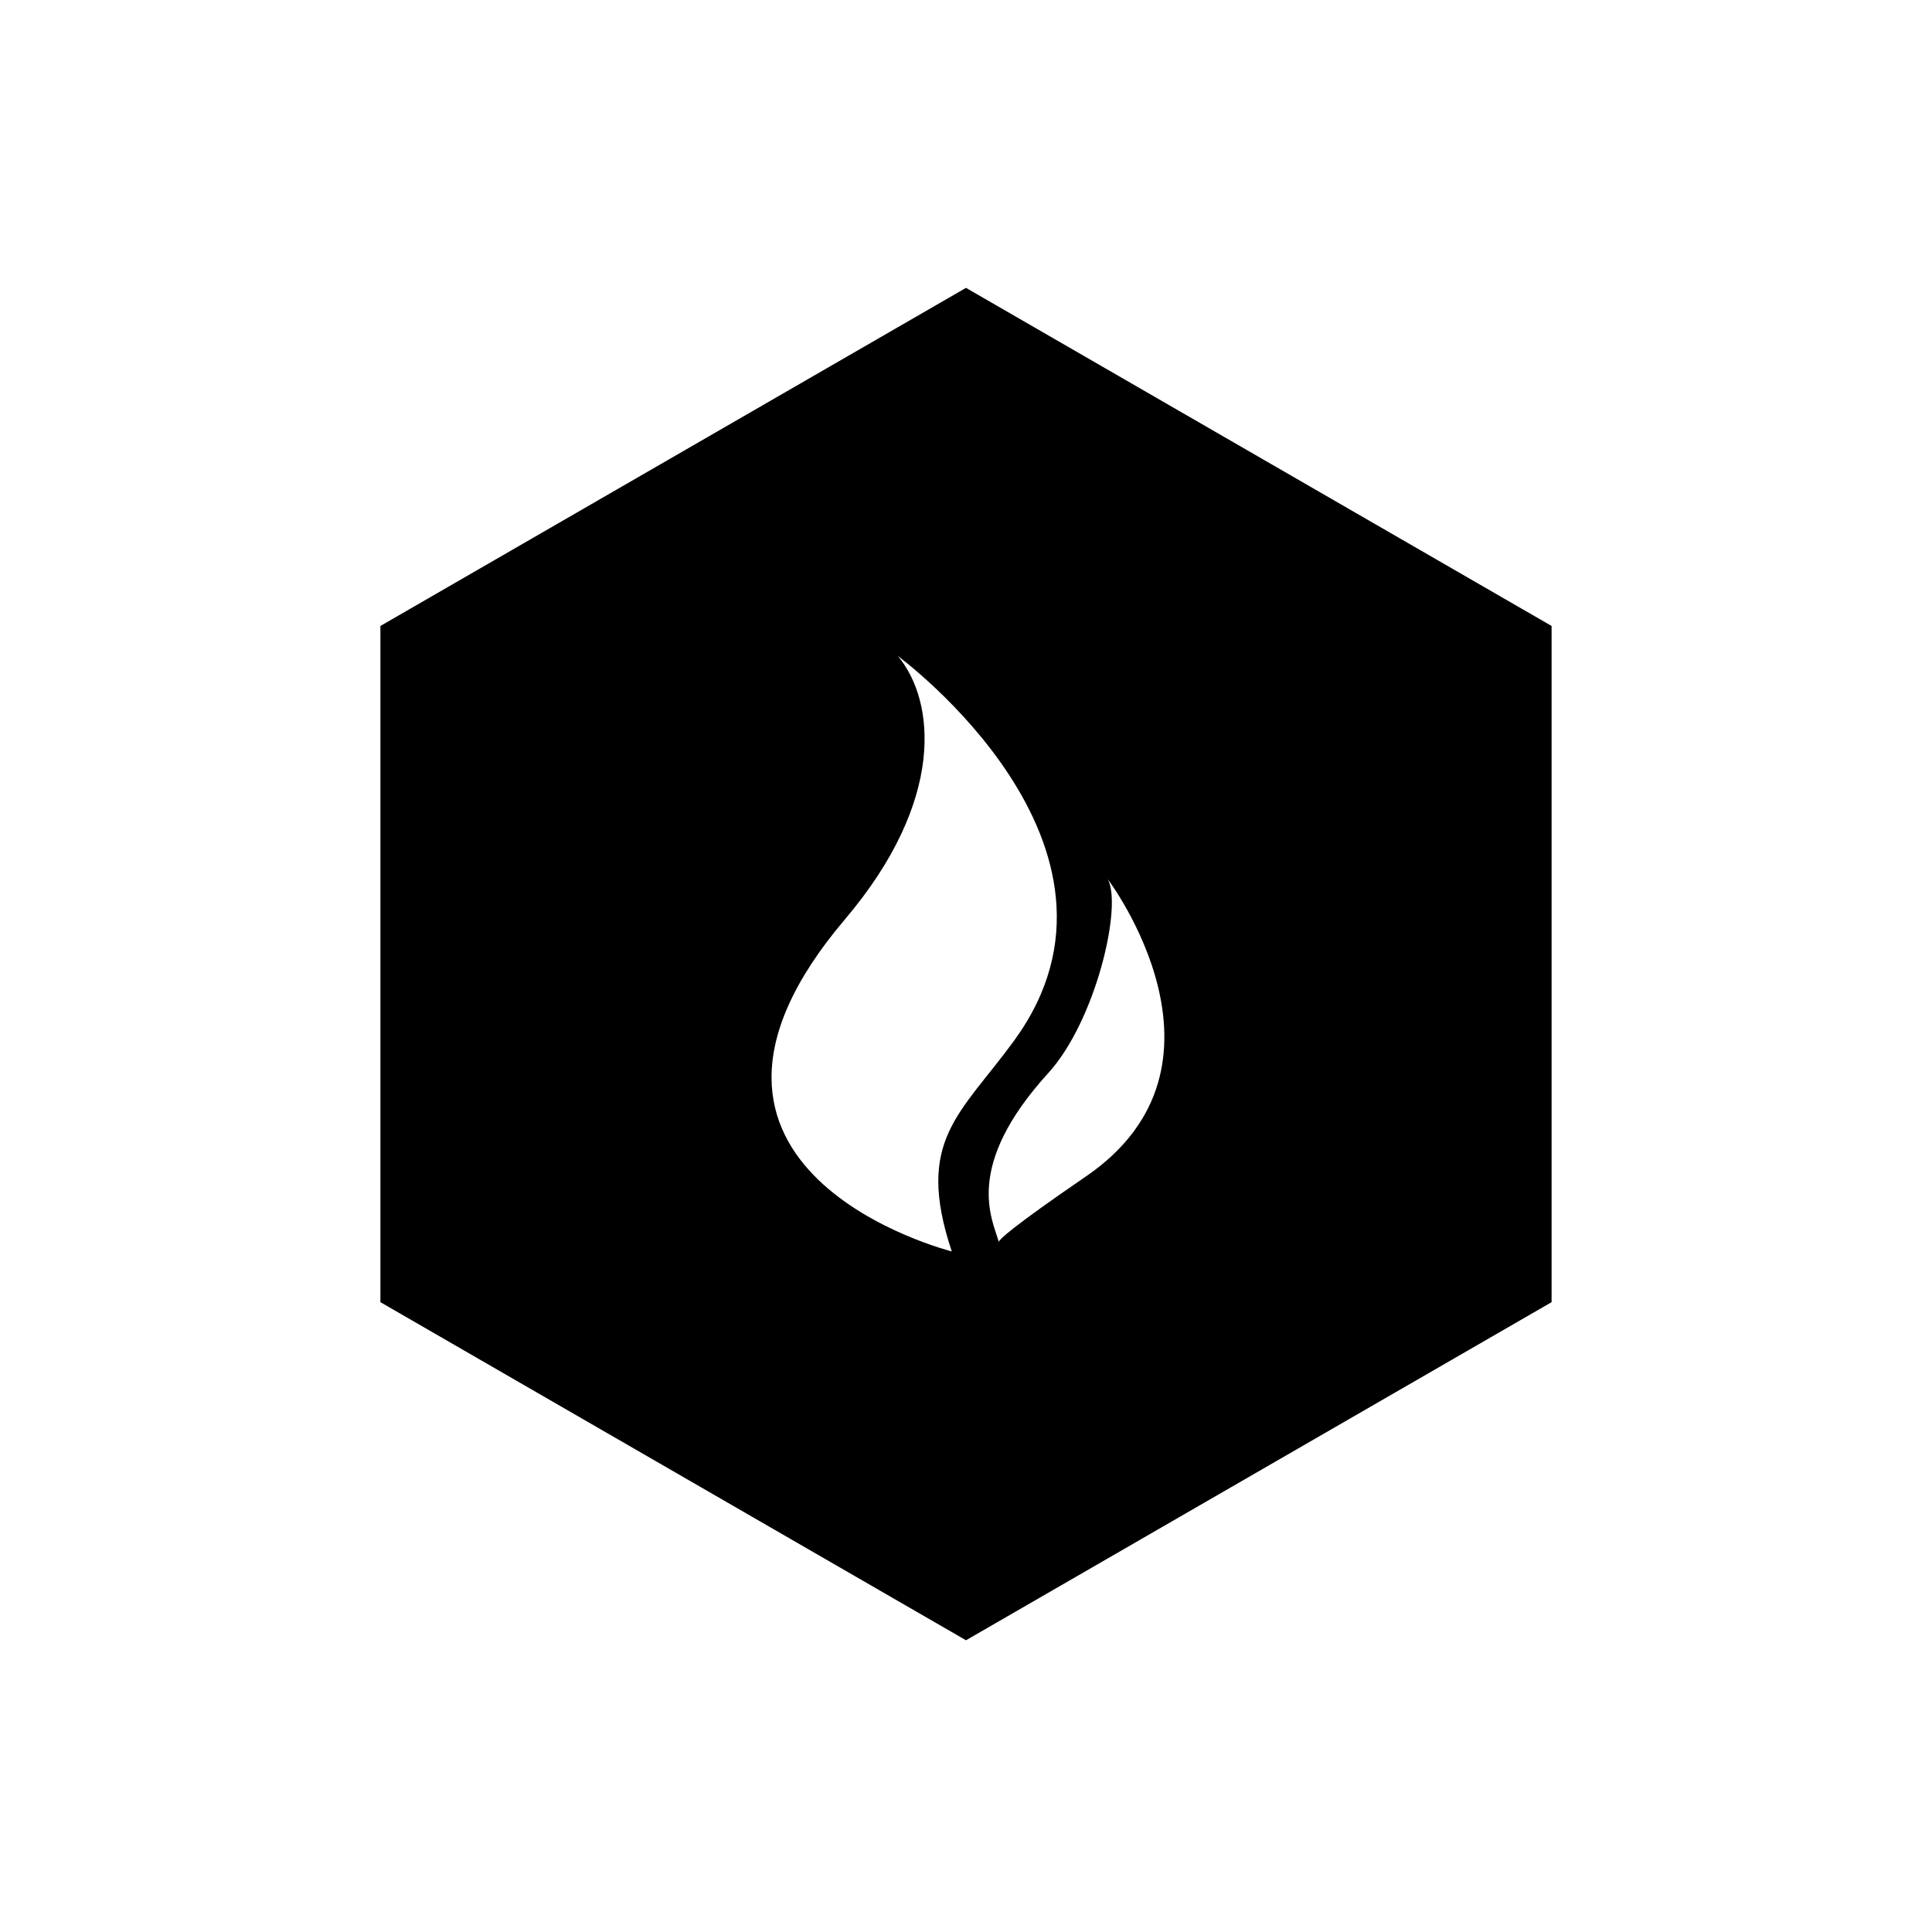 <?xml version="1.0" encoding="UTF-8"?>
<svg id="flame" xmlns="http://www.w3.org/2000/svg" viewBox="0 0 500 500">
  <path id="flame-dark" d="M250,74.5l-151.55,87.5v175l151.55,87.5,151.55-87.5v-175l-151.55-87.5ZM246.33,323.87s-82.94-20.81-27.65-85.96c26.16-30.82,23.36-56.54,13.7-68.12,0,0,66.89,49.1,30.05,99.56-13.95,19.11-25.7,25.77-16.11,54.52ZM280.98,304.5h0c-19.51,13.37-22.25,16.24-22.51,16.86.02.05.03.11.05.17,0,0-.12,0-.05-.17-1.65-5.91-9.24-19.42,12.83-43.66,12.21-13.41,19.22-43.07,15.41-50.14,0,0,36.44,48.12-5.72,76.94Z"/>
</svg>
